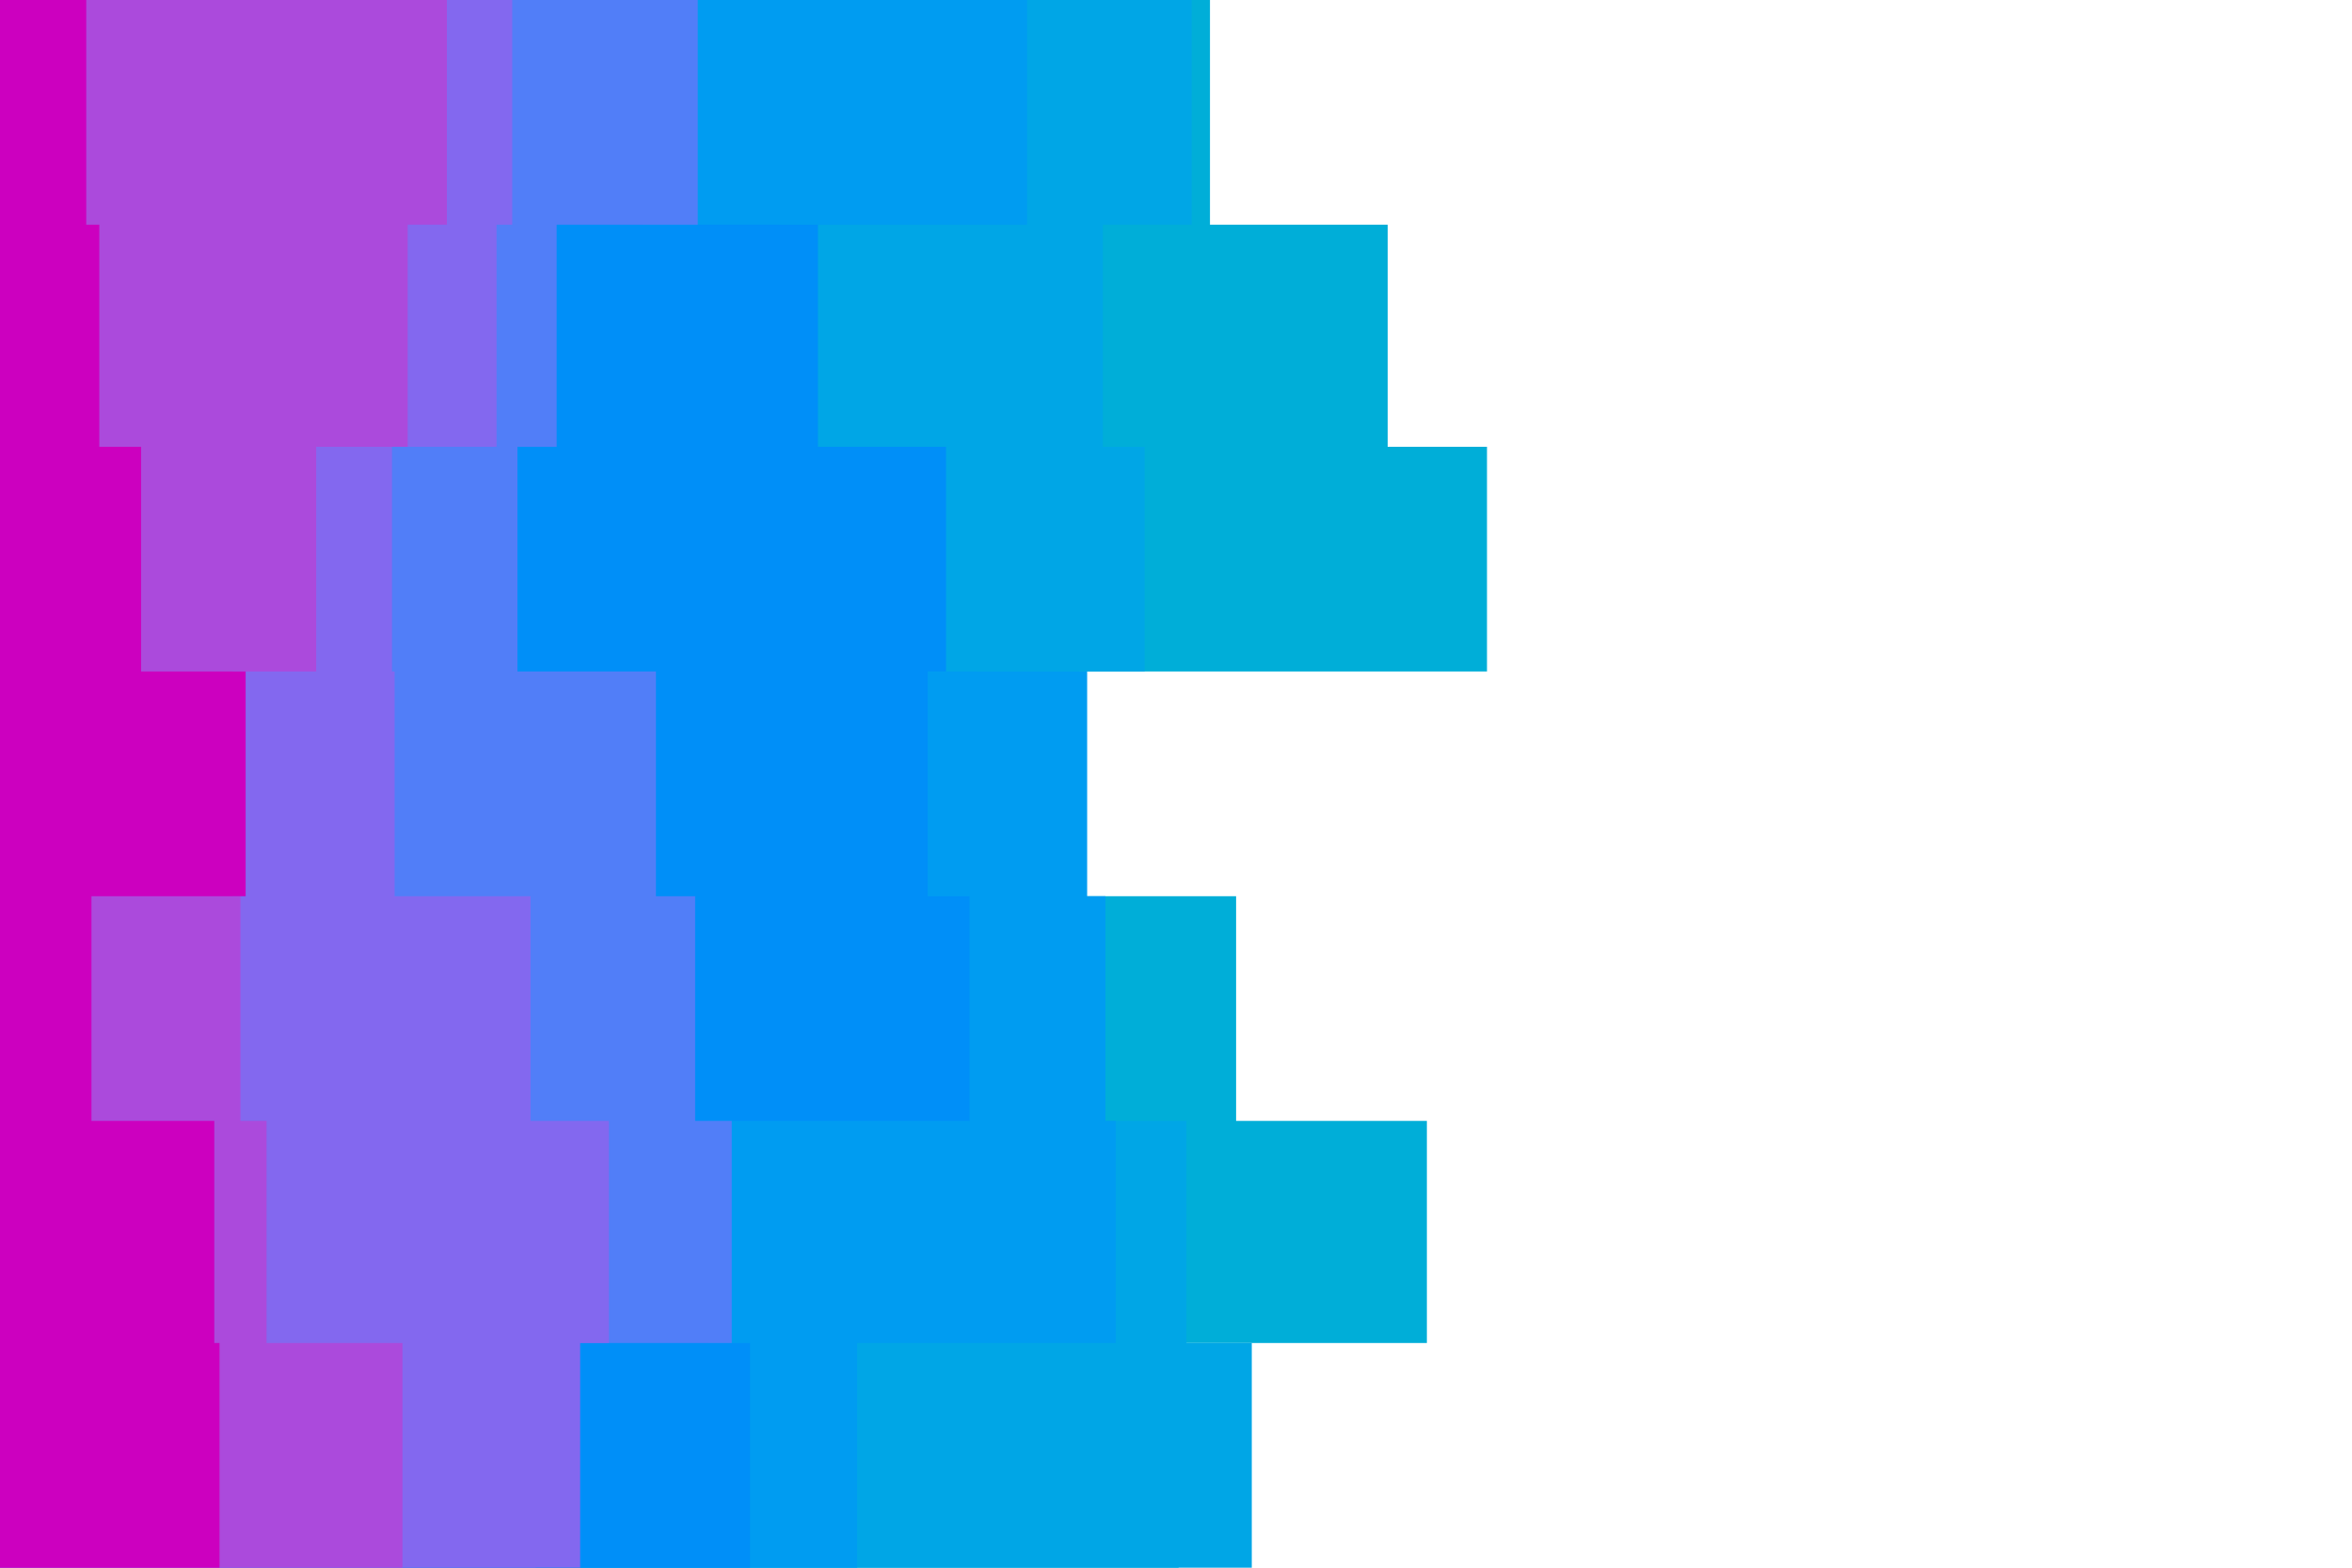 <svg id="visual" viewBox="0 0 900 600" width="900" height="600" xmlns="http://www.w3.org/2000/svg" xmlns:xlink="http://www.w3.org/1999/xlink" version="1.1"><path d="M417 0L463 0L463 86L531 86L531 171L569 171L569 257L413 257L413 343L473 343L473 429L546 429L546 514L451 514L451 600L0 600L0 514L0 514L0 429L0 429L0 343L0 343L0 257L0 257L0 171L0 171L0 86L0 86L0 0L0 0Z" fill="#00aed8"></path><path d="M398 0L456 0L456 86L422 86L422 171L438 171L438 257L374 257L374 343L392 343L392 429L454 429L454 514L479 514L479 600L0 600L0 514L0 514L0 429L0 429L0 343L0 343L0 257L0 257L0 171L0 171L0 86L0 86L0 0L0 0Z" fill="#00a6e6"></path><path d="M316 0L393 0L393 86L298 86L298 171L303 171L303 257L416 257L416 343L423 343L423 429L427 429L427 514L328 514L328 600L0 600L0 514L0 514L0 429L0 429L0 343L0 343L0 257L0 257L0 171L0 171L0 86L0 86L0 0L0 0Z" fill="#009cf1"></path><path d="M246 0L246 0L246 86L313 86L313 171L362 171L362 257L355 257L355 343L371 343L371 429L271 429L271 514L287 514L287 600L0 600L0 514L0 514L0 429L0 429L0 343L0 343L0 257L0 257L0 171L0 171L0 86L0 86L0 0L0 0Z" fill="#008ff8"></path><path d="M264 0L267 0L267 86L213 86L213 171L198 171L198 257L251 257L251 343L266 343L266 429L280 429L280 514L205 514L205 600L0 600L0 514L0 514L0 429L0 429L0 343L0 343L0 257L0 257L0 171L0 171L0 86L0 86L0 0L0 0Z" fill="#517ef8"></path><path d="M161 0L196 0L196 86L190 86L190 171L150 171L150 257L151 257L151 343L203 343L203 429L233 429L233 514L222 514L222 600L0 600L0 514L0 514L0 429L0 429L0 343L0 343L0 257L0 257L0 171L0 171L0 86L0 86L0 0L0 0Z" fill="#8368ef"></path><path d="M94 0L171 0L171 86L156 86L156 171L121 171L121 257L89 257L89 343L92 343L92 429L102 429L102 514L154 514L154 600L0 600L0 514L0 514L0 429L0 429L0 343L0 343L0 257L0 257L0 171L0 171L0 86L0 86L0 0L0 0Z" fill="#ab4adc"></path><path d="M110 0L33 0L33 86L38 86L38 171L54 171L54 257L94 257L94 343L35 343L35 429L82 429L82 514L84 514L84 600L0 600L0 514L0 514L0 429L0 429L0 343L0 343L0 257L0 257L0 171L0 171L0 86L0 86L0 0L0 0Z" fill="#cc00bf"></path></svg>